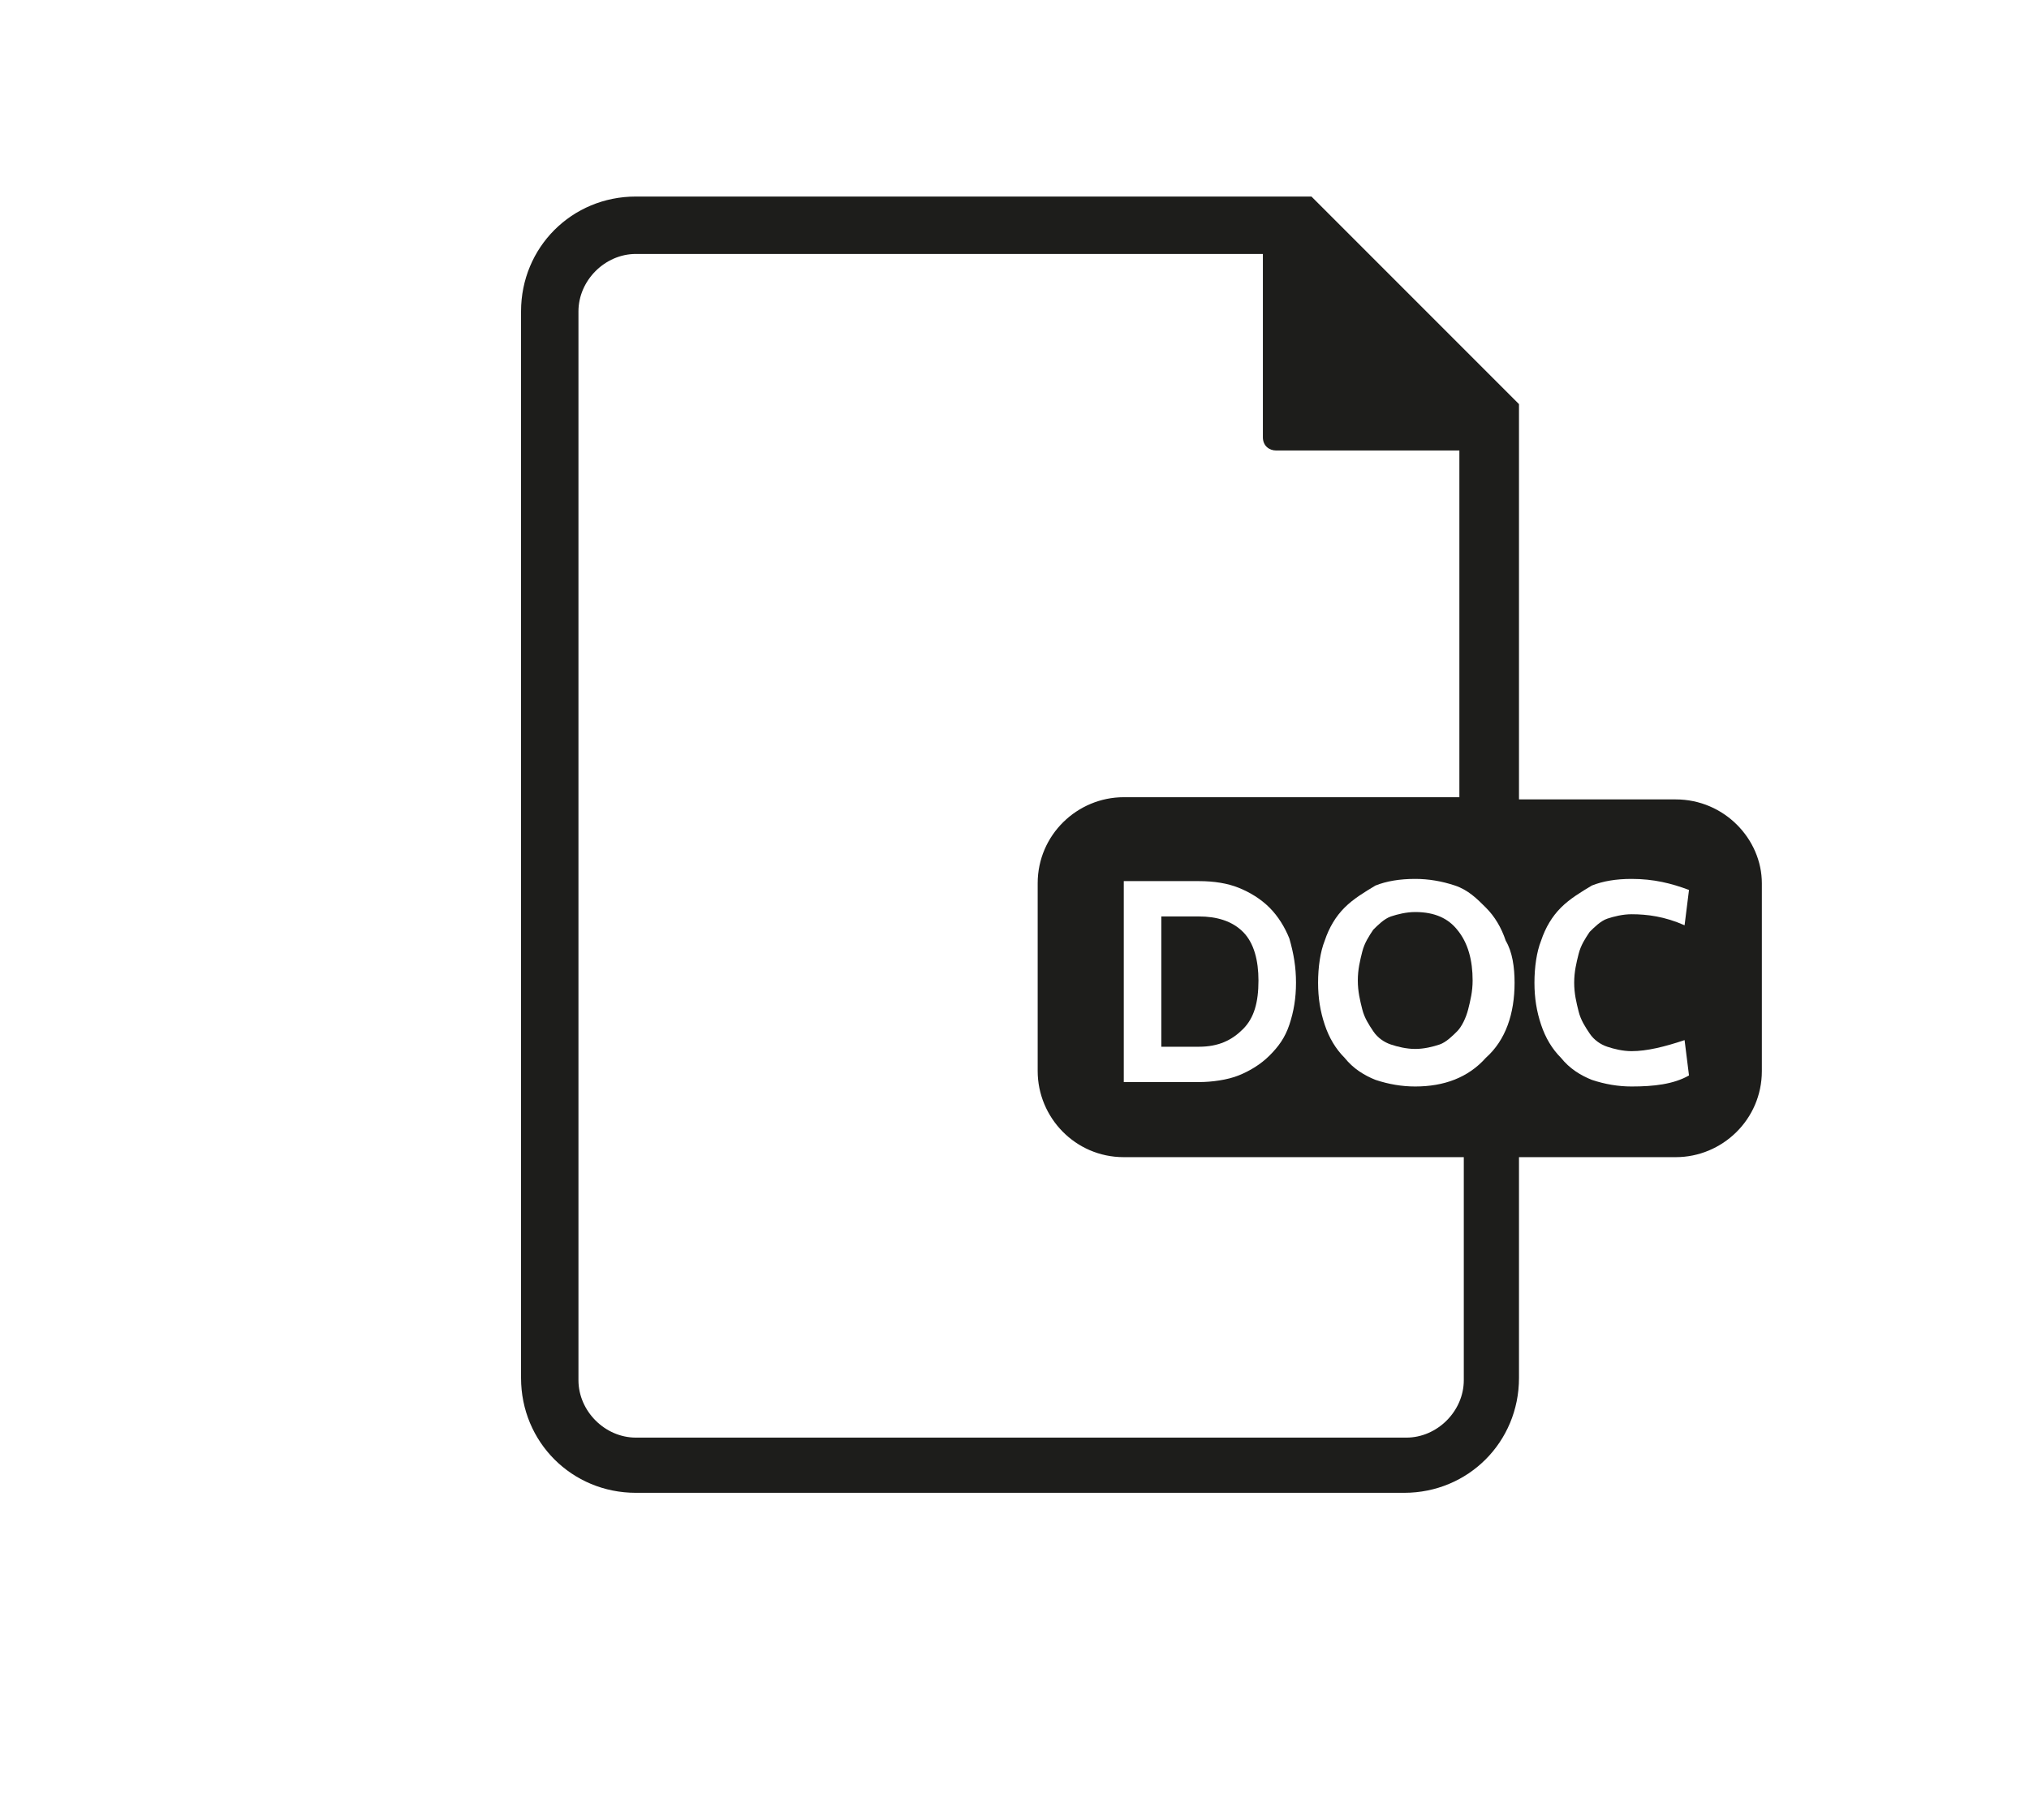 <?xml version="1.0" encoding="utf-8"?>
<!-- Generator: Adobe Illustrator 19.1.0, SVG Export Plug-In . SVG Version: 6.00 Build 0)  -->
<svg version="1.1" id="Layer_1" xmlns="http://www.w3.org/2000/svg" xmlns:xlink="http://www.w3.org/1999/xlink" x="0px" y="0px"
	 viewBox="0 0 91.9 82.4" style="enable-background:new 0 0 91.9 82.4;" xml:space="preserve">
<style type="text/css">
	.st0{fill:#1D1D1B;}
	.st1{fill:none;stroke:#555759;stroke-miterlimit:10;}
	.st2{fill:none;stroke:#555759;stroke-miterlimit:10;stroke-dasharray:0.999,0.999;}
	.st3{fill:none;stroke:#555759;stroke-miterlimit:10;stroke-dasharray:1;}
	.st4{fill:#555759;}
	.st5{fill:#0E0F0F;}
	.st6{fill:#030104;}
	.st7{fill:#FFFFFF;}
	.st8{fill:#050505;}
</style>
<g>
	<path class="st0" d="M64.1,41.3c-0.4,0-0.8,0.1-1.1,0.2s-0.6,0.4-0.8,0.6c-0.2,0.3-0.4,0.6-0.5,1c-0.1,0.4-0.2,0.8-0.2,1.3
		s0.1,0.9,0.2,1.3c0.1,0.4,0.3,0.7,0.5,1c0.2,0.3,0.5,0.5,0.8,0.6s0.7,0.2,1.1,0.2c0.4,0,0.8-0.1,1.1-0.2s0.6-0.4,0.8-0.6
		s0.4-0.6,0.5-1c0.1-0.4,0.2-0.8,0.2-1.3c0-0.9-0.2-1.7-0.7-2.3C65.6,41.6,65,41.3,64.1,41.3z"/>
	<path class="st0" d="M54.3,41.5h-1.7v5.9h1.7c0.9,0,1.5-0.3,2-0.8c0.5-0.5,0.7-1.2,0.7-2.2c0-0.9-0.2-1.7-0.7-2.2
		S55.1,41.5,54.3,41.5z"/>
	<path class="st0" d="M75.9,36.2h-7.1V18.3l-9.4-9.4H28.8c-2.9,0-5.2,2.3-5.2,5.2v48.3c0,2.9,2.3,5.2,5.2,5.2h34.8
		c2.9,0,5.2-2.3,5.2-5.2v-10h7.1c2.1,0,3.9-1.7,3.9-3.9v-8.5C79.8,38,78.1,36.2,75.9,36.2z M68.6,44.5c0,1.4-0.4,2.6-1.3,3.4
		c-0.8,0.9-1.9,1.3-3.2,1.3c-0.6,0-1.2-0.1-1.8-0.3c-0.5-0.2-1-0.5-1.4-1c-0.4-0.4-0.7-0.9-0.9-1.5c-0.2-0.6-0.3-1.2-0.3-1.9
		s0.1-1.4,0.3-1.9c0.2-0.6,0.5-1.1,0.9-1.5c0.4-0.4,0.9-0.7,1.4-1c0.5-0.2,1.1-0.3,1.8-0.3c0.6,0,1.2,0.1,1.8,0.3s1,0.6,1.4,1
		c0.4,0.4,0.7,0.9,0.9,1.5C68.5,43.1,68.6,43.8,68.6,44.5z M66.3,62.5c0,1.4-1.2,2.6-2.6,2.6H28.8c-1.4,0-2.6-1.2-2.6-2.6V14.1
		c0-1.4,1.2-2.6,2.6-2.6h28.4v8.3c0,0.4,0.3,0.6,0.6,0.6h8.3v15.7H50.9c-2.1,0-3.9,1.7-3.9,3.9v8.5c0,2.1,1.7,3.9,3.9,3.9h15.4V62.5
		z M58.7,44.5c0,0.7-0.1,1.3-0.3,1.9s-0.5,1-0.9,1.4c-0.4,0.4-0.9,0.7-1.4,0.9c-0.5,0.2-1.2,0.3-1.8,0.3h-3.4v-9.1h3.4
		c0.7,0,1.3,0.1,1.8,0.3s1,0.5,1.4,0.9c0.4,0.4,0.7,0.9,0.9,1.4C58.6,43.2,58.7,43.8,58.7,44.5z M71.5,45.8c0.1,0.4,0.3,0.7,0.5,1
		c0.2,0.3,0.5,0.5,0.8,0.6s0.7,0.2,1.1,0.2c0.7,0,1.5-0.2,2.4-0.5l0.2,1.6c-0.7,0.4-1.6,0.5-2.6,0.5c-0.6,0-1.2-0.1-1.8-0.3
		c-0.5-0.2-1-0.5-1.4-1c-0.4-0.4-0.7-0.9-0.9-1.5c-0.2-0.6-0.3-1.2-0.3-1.9s0.1-1.4,0.3-1.9c0.2-0.6,0.5-1.1,0.9-1.5
		c0.4-0.4,0.9-0.7,1.4-1c0.5-0.2,1.1-0.3,1.8-0.3c1,0,1.8,0.2,2.6,0.5l-0.2,1.6c-0.9-0.4-1.7-0.5-2.4-0.5c-0.4,0-0.8,0.1-1.1,0.2
		s-0.6,0.4-0.8,0.6c-0.2,0.3-0.4,0.6-0.5,1c-0.1,0.4-0.2,0.8-0.2,1.3S71.4,45.4,71.5,45.8z"/>
</g>
</svg>
